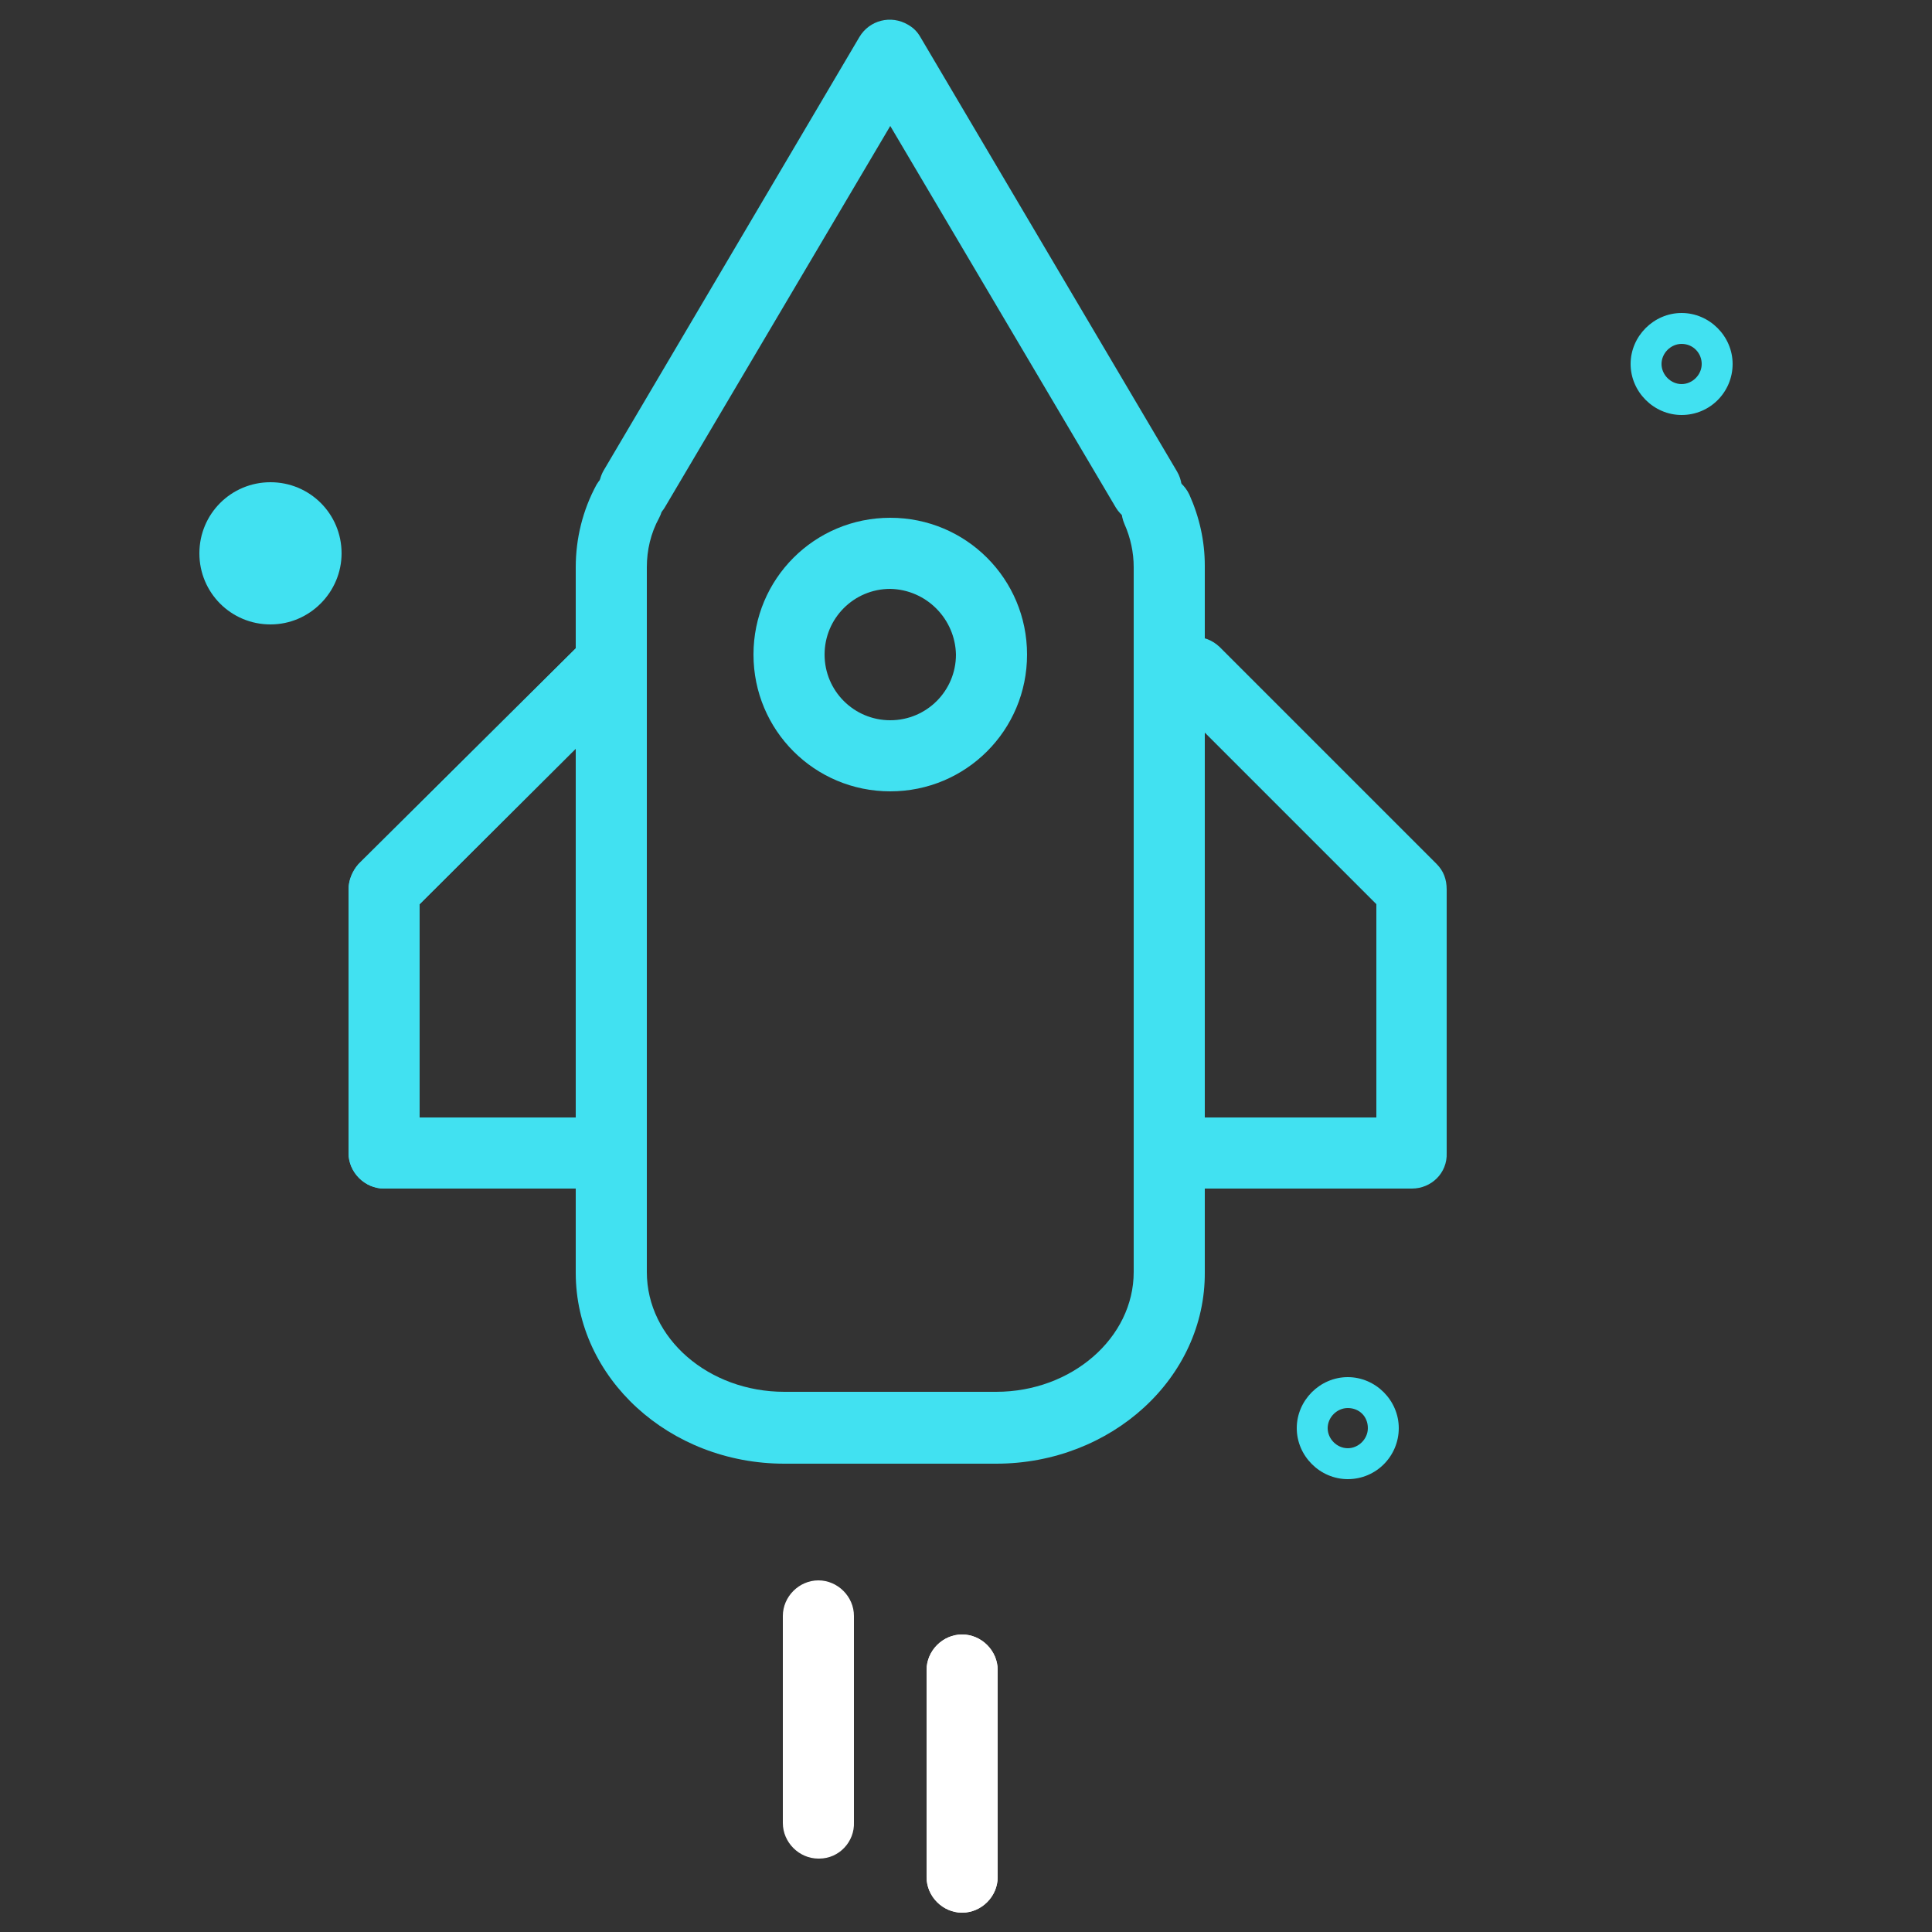 <svg width="250" height="250" viewBox="0 0 250 250" fill="none" xmlns="http://www.w3.org/2000/svg">
<rect x="0" y="0" width="250" height="250" fill="#333333" stroke="none"/>
<path d="M174.4 191.4C170.8 191.4 167.8 188.4 167.8 184.8C167.8 181.2 170.8 178.2 174.4 178.2C178 178.2 181 181.2 181 184.8C181 188.4 178.1 191.4 174.4 191.4ZM174.4 182.2C173 182.2 171.8 183.4 171.8 184.8C171.8 186.2 173 187.4 174.4 187.4C175.8 187.4 177 186.2 177 184.8C177 183.3 175.9 182.2 174.4 182.2Z" fill="#41E1F1"/>
<path d="M182.7 153.8H154.8C152.3 153.8 150.2 151.7 150.2 149.2C150.2 146.7 152.3 144.6 154.8 144.6H178.1V117L151.5 90.4C149.6 88.7 149.5 85.8 151.3 83.9C153 82 155.9 81.9 157.8 83.7C157.9 83.8 158 83.9 158 83.9L185.9 111.8C186.8 112.7 187.2 113.8 187.2 115.1V149.2C187.3 151.8 185.2 153.8 182.7 153.8Z" fill="#41E1F1"/>
<path d="M77.6 153.8H49.7C47.2 153.8 45.1 151.7 45.1 149.2V115.1C45.1 113.9 45.6 112.7 46.4 111.8L74.4 83.999C76.1 82.1 79 81.999 80.9 83.799C82.8 85.499 82.9 88.4 81.1 90.299C81 90.4 80.9 90.499 80.9 90.499L54.3 117V144.6H77.6C80.1 144.6 82.2 146.7 82.2 149.2C82.2 151.7 80.2 153.8 77.6 153.8Z" fill="#41E1F1"/>
<path d="M105.9 240.5C103.4 240.5 101.3 238.4 101.3 235.9V209.1C101.3 206.6 103.4 204.5 105.9 204.5C108.4 204.5 110.5 206.6 110.5 209.1V235.8C110.6 238.3 108.6 240.5 106 240.5C106 240.5 106 240.5 105.9 240.5Z" fill="white"/>
<path d="M124.499 247.5C121.999 247.5 119.899 245.4 119.899 242.9V216.1C119.899 213.6 121.999 211.5 124.499 211.5C126.999 211.5 129.099 213.6 129.099 216.1V242.9C129.099 245.4 126.999 247.5 124.499 247.5Z" fill="white"/>
<path d="M124.499 247.5C121.999 247.5 119.899 245.4 119.899 242.9V216.1C119.899 213.6 121.999 211.5 124.499 211.5C126.999 211.5 129.099 213.6 129.099 216.1V242.9C129.099 245.4 126.999 247.5 124.499 247.5Z" fill="white"/>
<path d="M115.2 102.4C105.4 102.4 97.5 94.5 97.5 84.7C97.5 74.9 105.4 67 115.2 67C125 67 132.9 74.9 132.9 84.7C132.9 94.5 125 102.4 115.2 102.4ZM115.2 76.2C110.5 76.2 106.7 80 106.7 84.7C106.7 89.4 110.5 93.2 115.2 93.2C119.9 93.2 123.7 89.4 123.7 84.7C123.6 80.1 119.9 76.3 115.2 76.2Z" fill="#41E1F1"/>
<path d="M128.9 189.4H101.5C86.6 189.4 74.5 178.3 74.5 164.7V73.4C74.5 69.7 75.4 66 77.2 62.7C78.5 60.5 81.3 59.8 83.5 61.1C85.6 62.3 86.4 64.9 85.3 67C84.2 69 83.7 71.2 83.7 73.4V164.6C83.7 173.2 91.7 180.1 101.5 180.1H128.9C138.7 180.1 146.7 173.1 146.7 164.6V73.4C146.7 71.5 146.3 69.6 145.5 67.8C144.5 65.5 145.5 62.8 147.8 61.7C150.1 60.6 152.8 61.7 153.9 64C155.2 66.9 155.9 70 155.9 73.2V164.6C156 178.3 143.8 189.4 128.9 189.4Z" fill="#41E1F1"/>
<path d="M82.1 67.8C79.6 67.8 77.5 65.7 77.5 63.2C77.5 62.4 77.7 61.6 78.1 60.9L111.2 4.8C112.5 2.6 115.3 1.9 117.5 3.2C118.2 3.6 118.7 4.1 119.1 4.8L152.3 61C153.6 63.2 152.8 66 150.6 67.3C148.4 68.5 145.7 67.8 144.4 65.7L115.2 16.3L86 65.7C85.2 67 83.7 67.8 82.1 67.8Z" fill="#41E1F1"/>
<path d="M35 80.8C29.9 80.8 25.8 76.7 25.8 71.6C25.8 66.5 29.9 62.4 35 62.4C40.1 62.4 44.2 66.5 44.2 71.6C44.2 76.6 40.1 80.8 35 80.8Z" fill="#41E1F1"/>
<path d="M217.6 53.7C214 53.7 211 50.7 211 47.1C211 43.5 214 40.5 217.6 40.5C221.2 40.5 224.2 43.5 224.2 47.1C224.2 50.7 221.3 53.7 217.6 53.7ZM217.6 44.5C216.2 44.5 215 45.7 215 47.1C215 48.5 216.2 49.7 217.6 49.7C219 49.7 220.2 48.5 220.2 47.1C220.2 45.7 219.1 44.5 217.6 44.5Z" fill="#41E1F1"/>
<path d="M77.6 153.8H49.7C47.2 153.8 45.1 151.7 45.1 149.2V115.1C45.1 113.9 45.6 112.7 46.4 111.8L74.4 83.999C76.1 82.1 79 81.999 80.9 83.799C82.8 85.499 82.9 88.4 81.1 90.299C81 90.4 80.9 90.499 80.9 90.499L54.3 117V144.6H77.6C80.1 144.6 82.2 146.7 82.2 149.2C82.2 151.7 80.2 153.8 77.6 153.8Z" fill="#41E1F1"/>
</svg>
